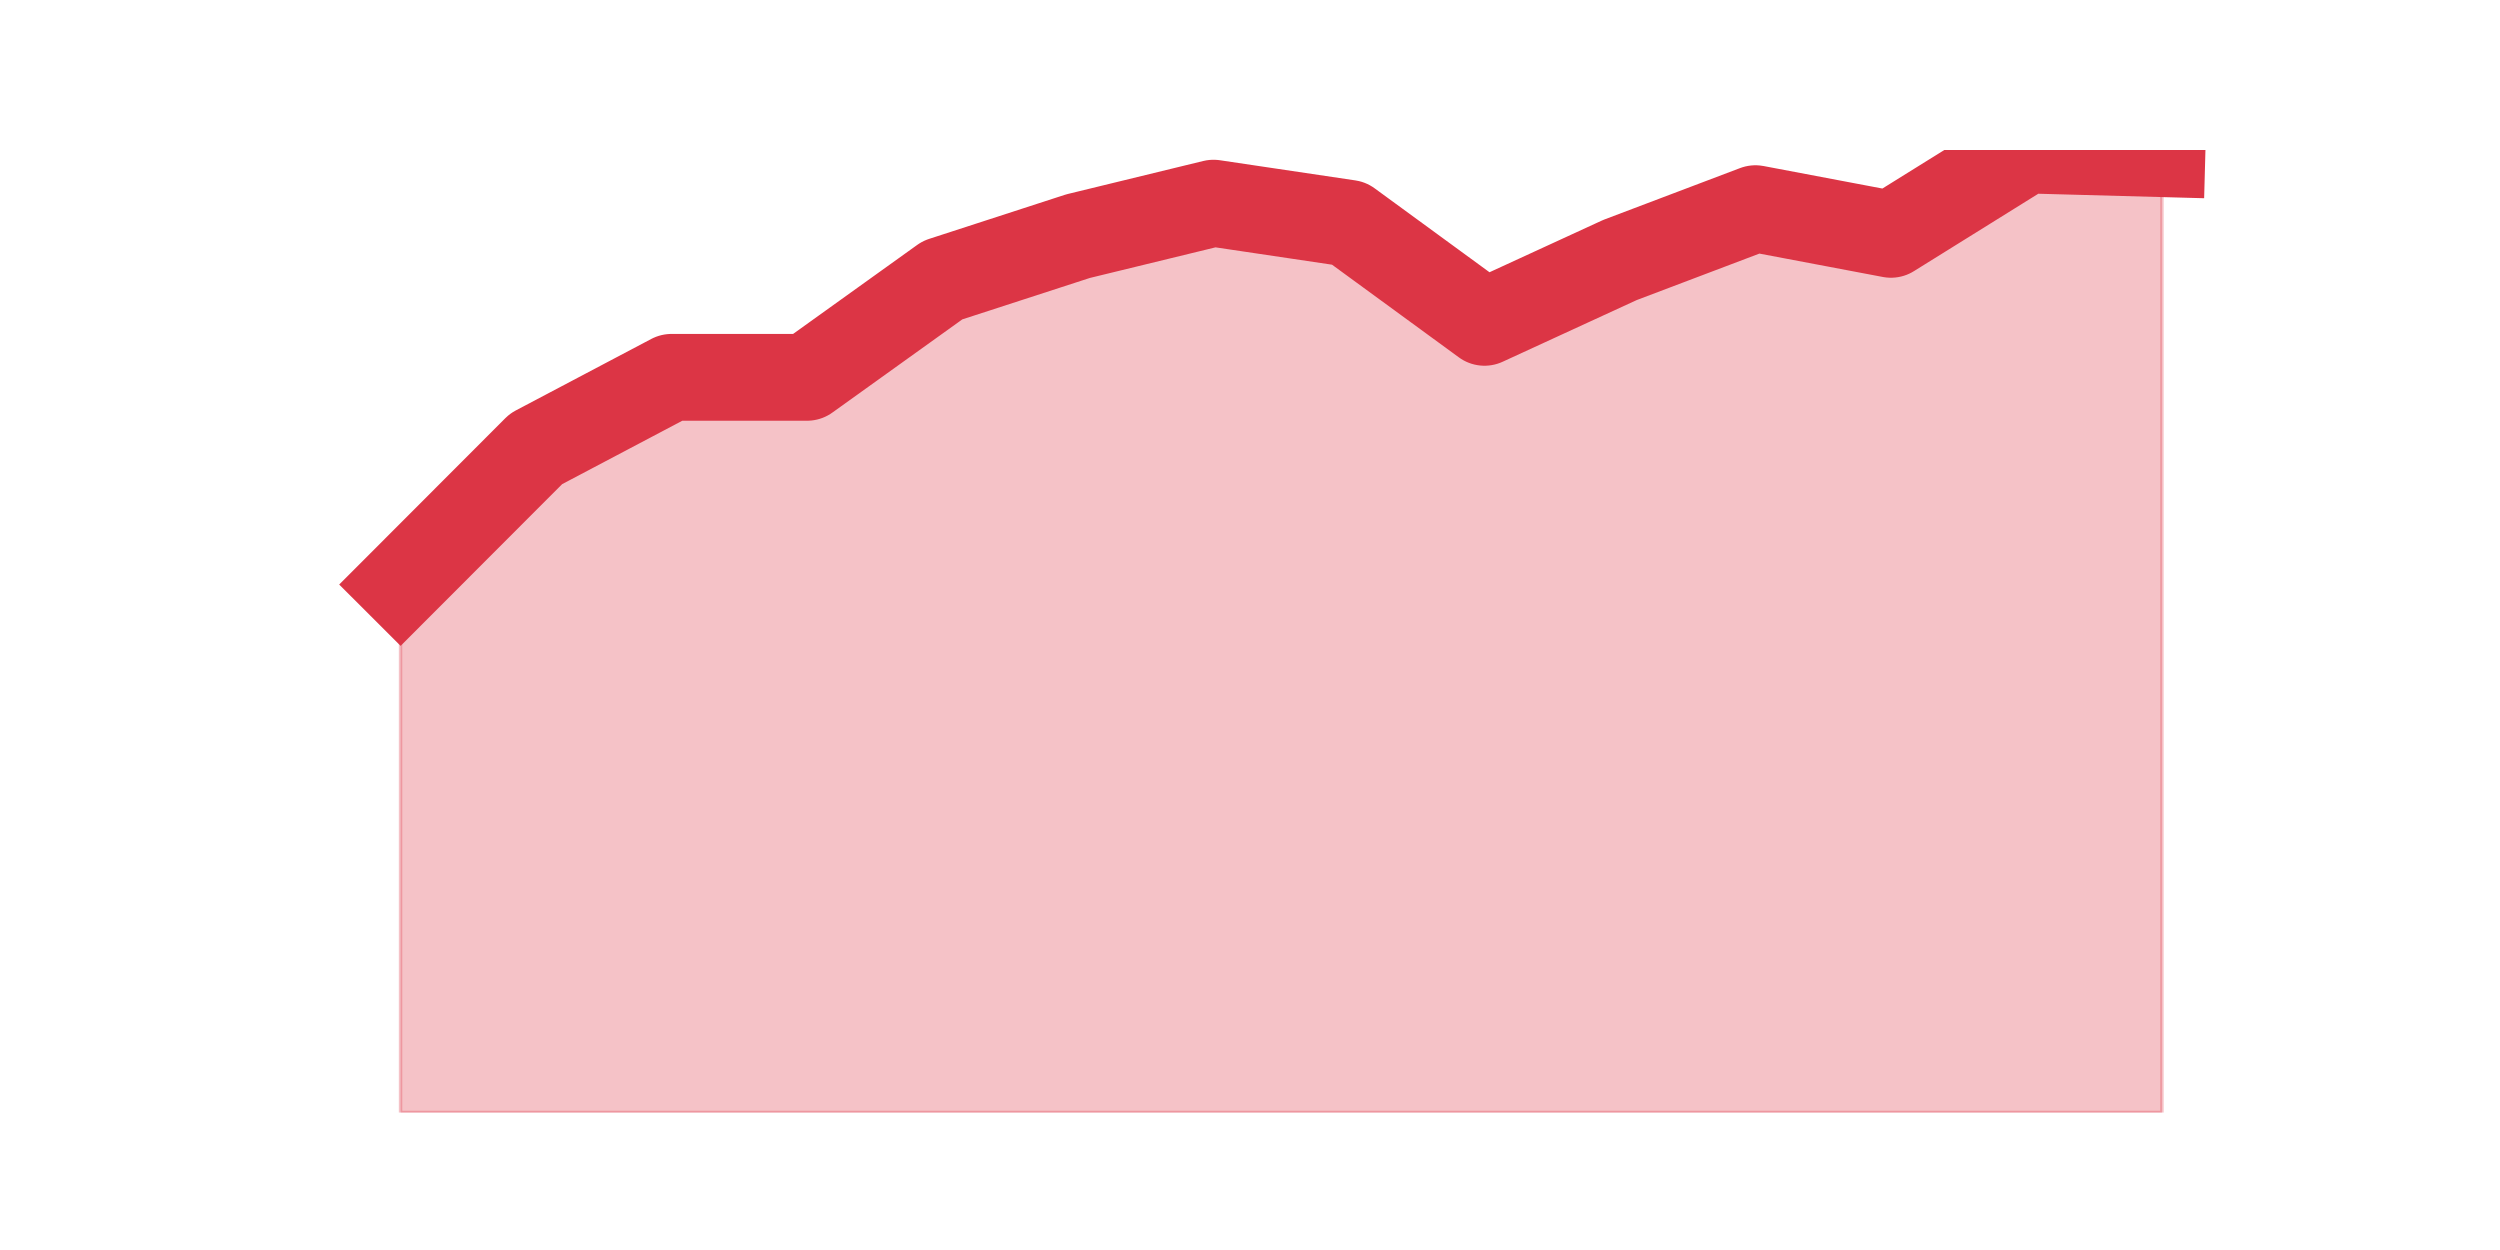 <?xml version="1.0" encoding="utf-8" standalone="no"?>
<!DOCTYPE svg PUBLIC "-//W3C//DTD SVG 1.1//EN"
  "http://www.w3.org/Graphics/SVG/1.1/DTD/svg11.dtd">
<svg height="360pt" version="1.1" viewBox="0 0 720 360" width="720pt" xmlns="http://www.w3.org/2000/svg" xmlns:xlink="http://www.w3.org/1999/xlink">
 <defs>
  <style type="text/css">*{stroke-linecap:butt;stroke-linejoin:round;}</style>
 </defs>
 <g id="figure_1">
  <g id="patch_1">
   <path d="M 0 360 
L 720 360 
L 720 0 
L 0 0 
z
" style="fill:none;"/>
  </g>
  <g id="axes_1">
   <g id="matplotlib.axis_1"/>
   <g id="matplotlib.axis_2"/>
   <g id="PolyCollection_1">
    <defs>
     <path d="M 115.364 -191.664 
L 115.364 -39.6 
L 154.385 -39.6 
L 193.406 -39.6 
L 232.427 -39.6 
L 271.448 -39.6 
L 310.469 -39.6 
L 349.49 -39.6 
L 388.51 -39.6 
L 427.531 -39.6 
L 466.552 -39.6 
L 505.573 -39.6 
L 544.594 -39.6 
L 583.615 -39.6 
L 622.636 -39.6 
L 622.636 -315.744 
L 622.636 -315.744 
L 583.615 -316.8 
L 544.594 -292.512 
L 505.573 -299.904 
L 466.552 -285.12 
L 427.531 -267.168 
L 388.51 -295.68 
L 349.49 -301.488 
L 310.469 -291.984 
L 271.448 -279.312 
L 232.427 -251.328 
L 193.406 -251.328 
L 154.385 -230.736 
L 115.364 -191.664 
z
" id="m42f76b983e" style="stroke:#dc3545;stroke-opacity:0.3;"/>
    </defs>
    <g clip-path="url(#p40119670c7)">
     <use style="fill:#dc3545;fill-opacity:0.3;stroke:#dc3545;stroke-opacity:0.3;" x="0" xlink:href="#m42f76b983e" y="360"/>
    </g>
   </g>
   <g id="line2d_1">
    <path clip-path="url(#p40119670c7)" d="M 115.364 168.336 
L 154.385 129.264 
L 193.406 108.672 
L 232.427 108.672 
L 271.448 80.688 
L 310.469 68.016 
L 349.49 58.512 
L 388.51 64.32 
L 427.531 92.832 
L 466.552 74.88 
L 505.573 60.096 
L 544.594 67.488 
L 583.615 43.2 
L 622.636 44.256 
" style="fill:none;stroke:#dc3545;stroke-linecap:square;stroke-width:25;"/>
   </g>
  </g>
 </g>
 <defs>
  <clipPath id="p40119670c7">
   <rect height="277.2" width="558" x="90" y="43.2"/>
  </clipPath>
 </defs>
</svg>
